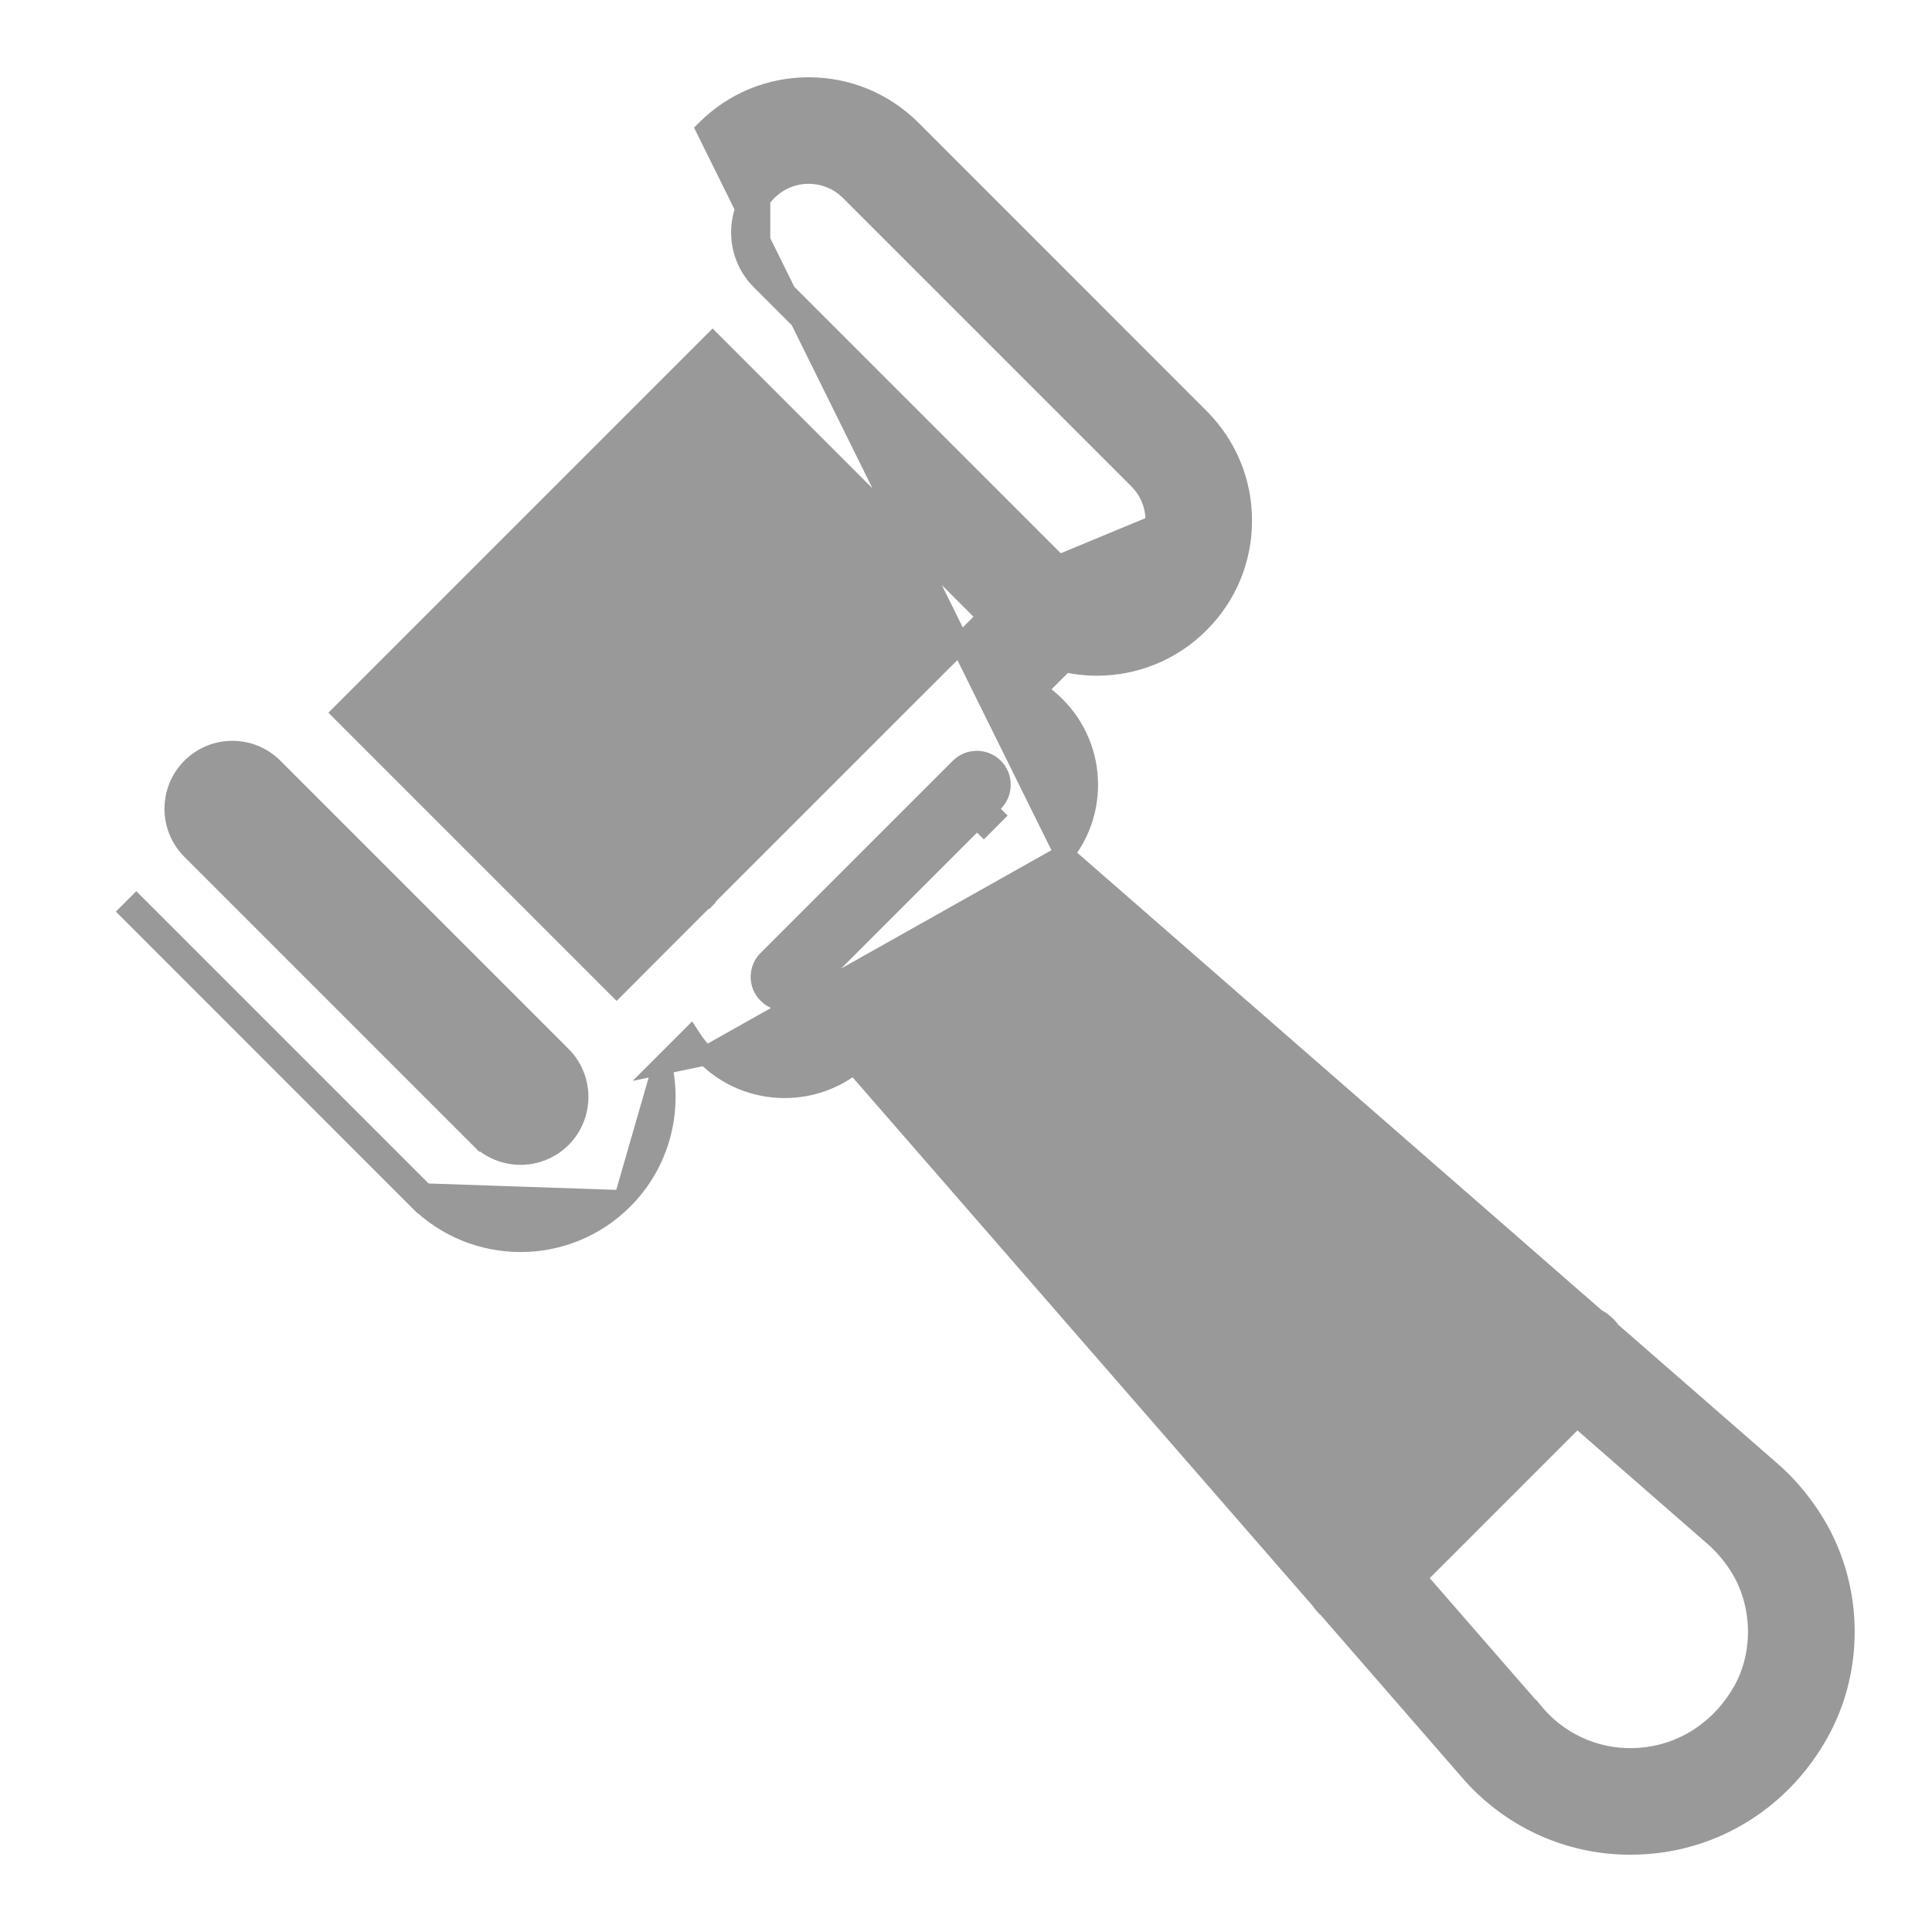 <svg width="20" height="20" viewBox="0 0 20 20" fill="none" xmlns="http://www.w3.org/2000/svg">
<path d="M11.016 8.842L15.539 12.787L15.539 12.787L16.522 13.645C16.561 13.666 16.599 13.692 16.632 13.726L16.632 13.726C16.65 13.744 16.667 13.764 16.681 13.784L18.314 15.208C18.314 15.208 18.314 15.208 18.314 15.208C18.483 15.352 18.632 15.523 18.756 15.716C19.186 16.38 19.215 17.253 18.829 17.942L18.829 17.942C18.479 18.567 17.88 18.983 17.186 19.079C17.082 19.093 16.979 19.1 16.876 19.1C16.294 19.1 15.739 18.872 15.319 18.453L15.319 18.453C15.277 18.411 15.237 18.367 15.199 18.322C15.199 18.322 15.199 18.322 15.198 18.321L13.745 16.651C13.739 16.646 13.732 16.64 13.725 16.633C13.703 16.611 13.684 16.587 13.668 16.563L8.841 11.017C8.637 11.179 8.387 11.267 8.123 11.267C7.815 11.267 7.524 11.147 7.306 10.929L11.016 8.842ZM11.016 8.842C11.178 8.639 11.267 8.388 11.267 8.124C11.267 7.815 11.146 7.525 10.928 7.307L10.928 7.307C10.867 7.246 10.801 7.193 10.731 7.149L11.022 6.858C11.131 6.882 11.243 6.895 11.355 6.895C11.74 6.895 12.126 6.748 12.419 6.454C12.704 6.17 12.861 5.791 12.861 5.389C12.861 4.987 12.704 4.609 12.419 4.324L9.437 1.341C9.152 1.057 8.774 0.9 8.371 0.9C7.969 0.9 7.591 1.057 7.306 1.341C7.306 1.341 7.306 1.341 7.306 1.341L11.016 8.842ZM4.394 12.35L4.323 12.42L1.341 9.437L1.411 9.367L4.394 12.35ZM4.394 12.35L4.323 12.42C4.617 12.714 5.003 12.861 5.389 12.861C5.774 12.861 6.16 12.714 6.454 12.42L6.454 12.42M4.394 12.35L6.454 12.42M6.454 12.42C6.832 12.041 6.966 11.51 6.857 11.023M6.454 12.42L6.857 11.023M10.857 5.887C11.132 6.161 11.578 6.161 11.852 5.887C11.985 5.754 12.058 5.577 12.058 5.389L10.857 5.887ZM10.857 5.887L7.874 2.903M10.857 5.887L7.874 2.903M7.874 2.903L7.874 2.903M7.874 2.903L7.874 2.903M7.874 2.903C7.6 2.629 7.6 2.183 7.874 1.909V2.903ZM15.958 17.814L15.958 17.814C16.25 18.106 16.652 18.241 17.062 18.184C17.471 18.127 17.828 17.88 18.041 17.501C18.261 17.108 18.244 16.586 17.998 16.206L17.998 16.206C17.92 16.085 17.829 15.981 17.727 15.894C17.727 15.894 17.727 15.894 17.727 15.894C17.727 15.894 17.727 15.894 17.727 15.894L17.722 15.89L17.721 15.889L16.325 14.671L14.664 16.332L15.881 17.73L15.882 17.731L15.886 17.736L15.958 17.814ZM15.958 17.814C15.933 17.789 15.909 17.763 15.887 17.736L15.81 17.801C15.834 17.829 15.86 17.858 15.887 17.885L15.958 17.814ZM6.857 11.023L7.148 10.732C7.193 10.802 7.246 10.868 7.306 10.929L6.857 11.023ZM7.945 1.98L7.945 1.98C8.059 1.866 8.21 1.803 8.371 1.803C8.533 1.803 8.684 1.866 8.798 1.98L8.798 1.98L11.781 4.963C11.895 5.077 11.958 5.228 11.958 5.389C11.958 5.551 11.895 5.702 11.781 5.816L11.781 5.816C11.546 6.051 11.163 6.051 10.928 5.816L10.928 5.816L7.945 2.833L7.945 2.833L7.945 2.833L7.945 2.833C7.71 2.598 7.71 2.215 7.945 1.98ZM5.815 11.782L5.815 11.782C5.58 12.017 5.197 12.017 4.962 11.782L4.891 11.852L4.962 11.782L1.979 8.799C1.744 8.564 1.744 8.181 1.979 7.946L1.979 7.946C2.093 7.832 2.244 7.769 2.405 7.769C2.567 7.769 2.718 7.832 2.832 7.946L5.815 10.929L5.815 10.929C6.05 11.164 6.05 11.547 5.815 11.782ZM9.295 7.307L9.295 7.307L7.308 9.294C7.308 9.294 7.308 9.294 7.308 9.295C7.303 9.299 7.298 9.304 7.295 9.308L7.294 9.308L6.383 10.22L3.541 7.378L7.377 3.542L10.219 6.384L9.305 7.297L9.295 7.307ZM7.945 10.29L7.945 10.29C7.897 10.243 7.871 10.18 7.871 10.112C7.871 10.046 7.896 9.985 7.941 9.939C7.941 9.938 7.941 9.938 7.942 9.938L9.937 7.943C9.937 7.943 9.937 7.943 9.937 7.943C10.035 7.848 10.193 7.849 10.29 7.946C10.337 7.993 10.363 8.056 10.363 8.124C10.363 8.191 10.337 8.254 10.29 8.302L10.29 8.302L10.044 8.547L10.043 8.548L10.039 8.553L10.038 8.554L8.551 10.041L8.551 10.041L8.551 10.041L8.551 10.041L8.551 10.041L8.551 10.041L8.551 10.041L8.55 10.041L8.55 10.041L8.55 10.041L8.55 10.041L8.55 10.041L8.55 10.041L8.55 10.041L8.55 10.041L8.55 10.041L8.55 10.041L8.55 10.041L8.55 10.041L8.55 10.041L8.55 10.041L8.55 10.041L8.55 10.041L8.55 10.041L8.55 10.041L8.55 10.041L8.55 10.041L8.55 10.041L8.55 10.041L8.55 10.041L8.55 10.041L8.55 10.041L8.55 10.041L8.55 10.041L8.55 10.041L8.55 10.041L8.55 10.041L8.55 10.041L8.55 10.041L8.55 10.041L8.55 10.041L8.55 10.041L8.55 10.041L8.55 10.041L8.55 10.041L8.55 10.041L8.55 10.041L8.55 10.041L8.55 10.041L8.55 10.041L8.55 10.041L8.55 10.041L8.55 10.041L8.55 10.041L8.55 10.041L8.55 10.041L8.55 10.041L8.55 10.041L8.55 10.041L8.55 10.041L8.55 10.041L8.55 10.041L8.55 10.041L8.55 10.041L8.55 10.041L8.55 10.041L8.55 10.041L8.55 10.041L8.55 10.041L8.55 10.041L8.55 10.041L8.55 10.041L8.55 10.041L8.55 10.041L8.55 10.041L8.55 10.041L8.55 10.041L8.55 10.041L8.55 10.041L8.55 10.041L8.55 10.041L8.55 10.041L8.55 10.041L8.55 10.041L8.55 10.041L8.55 10.041L8.55 10.041L8.55 10.041L8.55 10.041L8.55 10.041L8.55 10.041L8.55 10.041L8.55 10.041L8.55 10.041L8.55 10.041L8.55 10.041L8.55 10.042L8.55 10.042L8.55 10.042L8.55 10.042L8.55 10.042L8.55 10.042L8.55 10.042L8.55 10.042L8.55 10.042L8.55 10.042L8.55 10.042L8.55 10.042L8.55 10.042L8.55 10.042L8.55 10.042L8.55 10.042L8.55 10.042L8.55 10.042L8.55 10.042L8.55 10.042L8.55 10.042L8.55 10.042L8.55 10.042L8.55 10.042L8.55 10.042L8.55 10.042L8.55 10.042L8.55 10.042L8.55 10.042L8.55 10.042L8.55 10.042L8.55 10.042L8.55 10.042L8.55 10.042L8.55 10.042L8.549 10.042L8.549 10.042L8.549 10.042L8.549 10.042L8.549 10.042L8.549 10.042L8.549 10.042L8.549 10.042L8.549 10.042L8.549 10.042L8.549 10.042L8.549 10.042L8.549 10.042L8.549 10.042L8.549 10.042L8.549 10.042L8.549 10.042L8.549 10.042L8.549 10.042L8.549 10.042L8.549 10.042L8.549 10.042L8.549 10.042L8.549 10.042L8.549 10.042L8.549 10.042L8.549 10.042L8.549 10.042L8.549 10.042L8.549 10.042L8.549 10.042L8.549 10.042L8.549 10.042L8.549 10.042L8.549 10.042L8.549 10.042L8.549 10.042L8.549 10.042L8.549 10.042L8.549 10.042L8.549 10.042L8.549 10.042L8.549 10.042L8.549 10.042L8.549 10.042L8.549 10.042L8.549 10.042L8.549 10.042L8.549 10.042L8.549 10.042L8.549 10.042L8.549 10.042L8.549 10.042L8.549 10.042L8.549 10.042L8.549 10.042L8.549 10.042L8.549 10.042L8.549 10.042L8.549 10.042L8.549 10.042L8.549 10.042L8.549 10.042L8.549 10.042L8.549 10.042L8.549 10.042L8.549 10.042L8.549 10.042L8.549 10.042L8.549 10.042L8.549 10.042L8.549 10.042L8.549 10.042L8.549 10.042L8.549 10.042L8.549 10.042L8.549 10.042L8.549 10.043L8.549 10.043L8.549 10.043L8.549 10.043L8.549 10.043L8.549 10.043L8.549 10.043L8.549 10.043L8.549 10.043L8.549 10.043L8.549 10.043L8.549 10.043L8.549 10.043L8.549 10.043L8.549 10.043L8.549 10.043L8.549 10.043L8.549 10.043L8.549 10.043L8.549 10.043L8.549 10.043L8.549 10.043L8.549 10.043L8.549 10.043L8.549 10.043L8.549 10.043L8.549 10.043L8.549 10.043L8.549 10.043L8.549 10.043L8.549 10.043L8.549 10.043L8.549 10.043L8.549 10.043L8.549 10.043L8.549 10.043L8.549 10.043L8.549 10.043L8.549 10.043L8.549 10.043L8.549 10.043L8.549 10.043L8.549 10.043L8.549 10.043L8.549 10.043L8.549 10.043L8.549 10.043L8.548 10.043L8.548 10.043L8.301 10.29C8.301 10.29 8.301 10.29 8.301 10.29C8.253 10.338 8.19 10.364 8.123 10.364C8.055 10.364 7.993 10.338 7.945 10.29ZM10.36 8.372L10.114 8.619L10.36 8.372ZM13.145 14.586L9.486 10.383L10.381 9.487L14.581 13.15L13.145 14.586ZM14.07 15.649L13.739 15.269L15.263 13.745L15.643 14.076L14.07 15.649Z" fill="#999999" stroke="#999999" stroke-width="0.2"/>
</svg>
